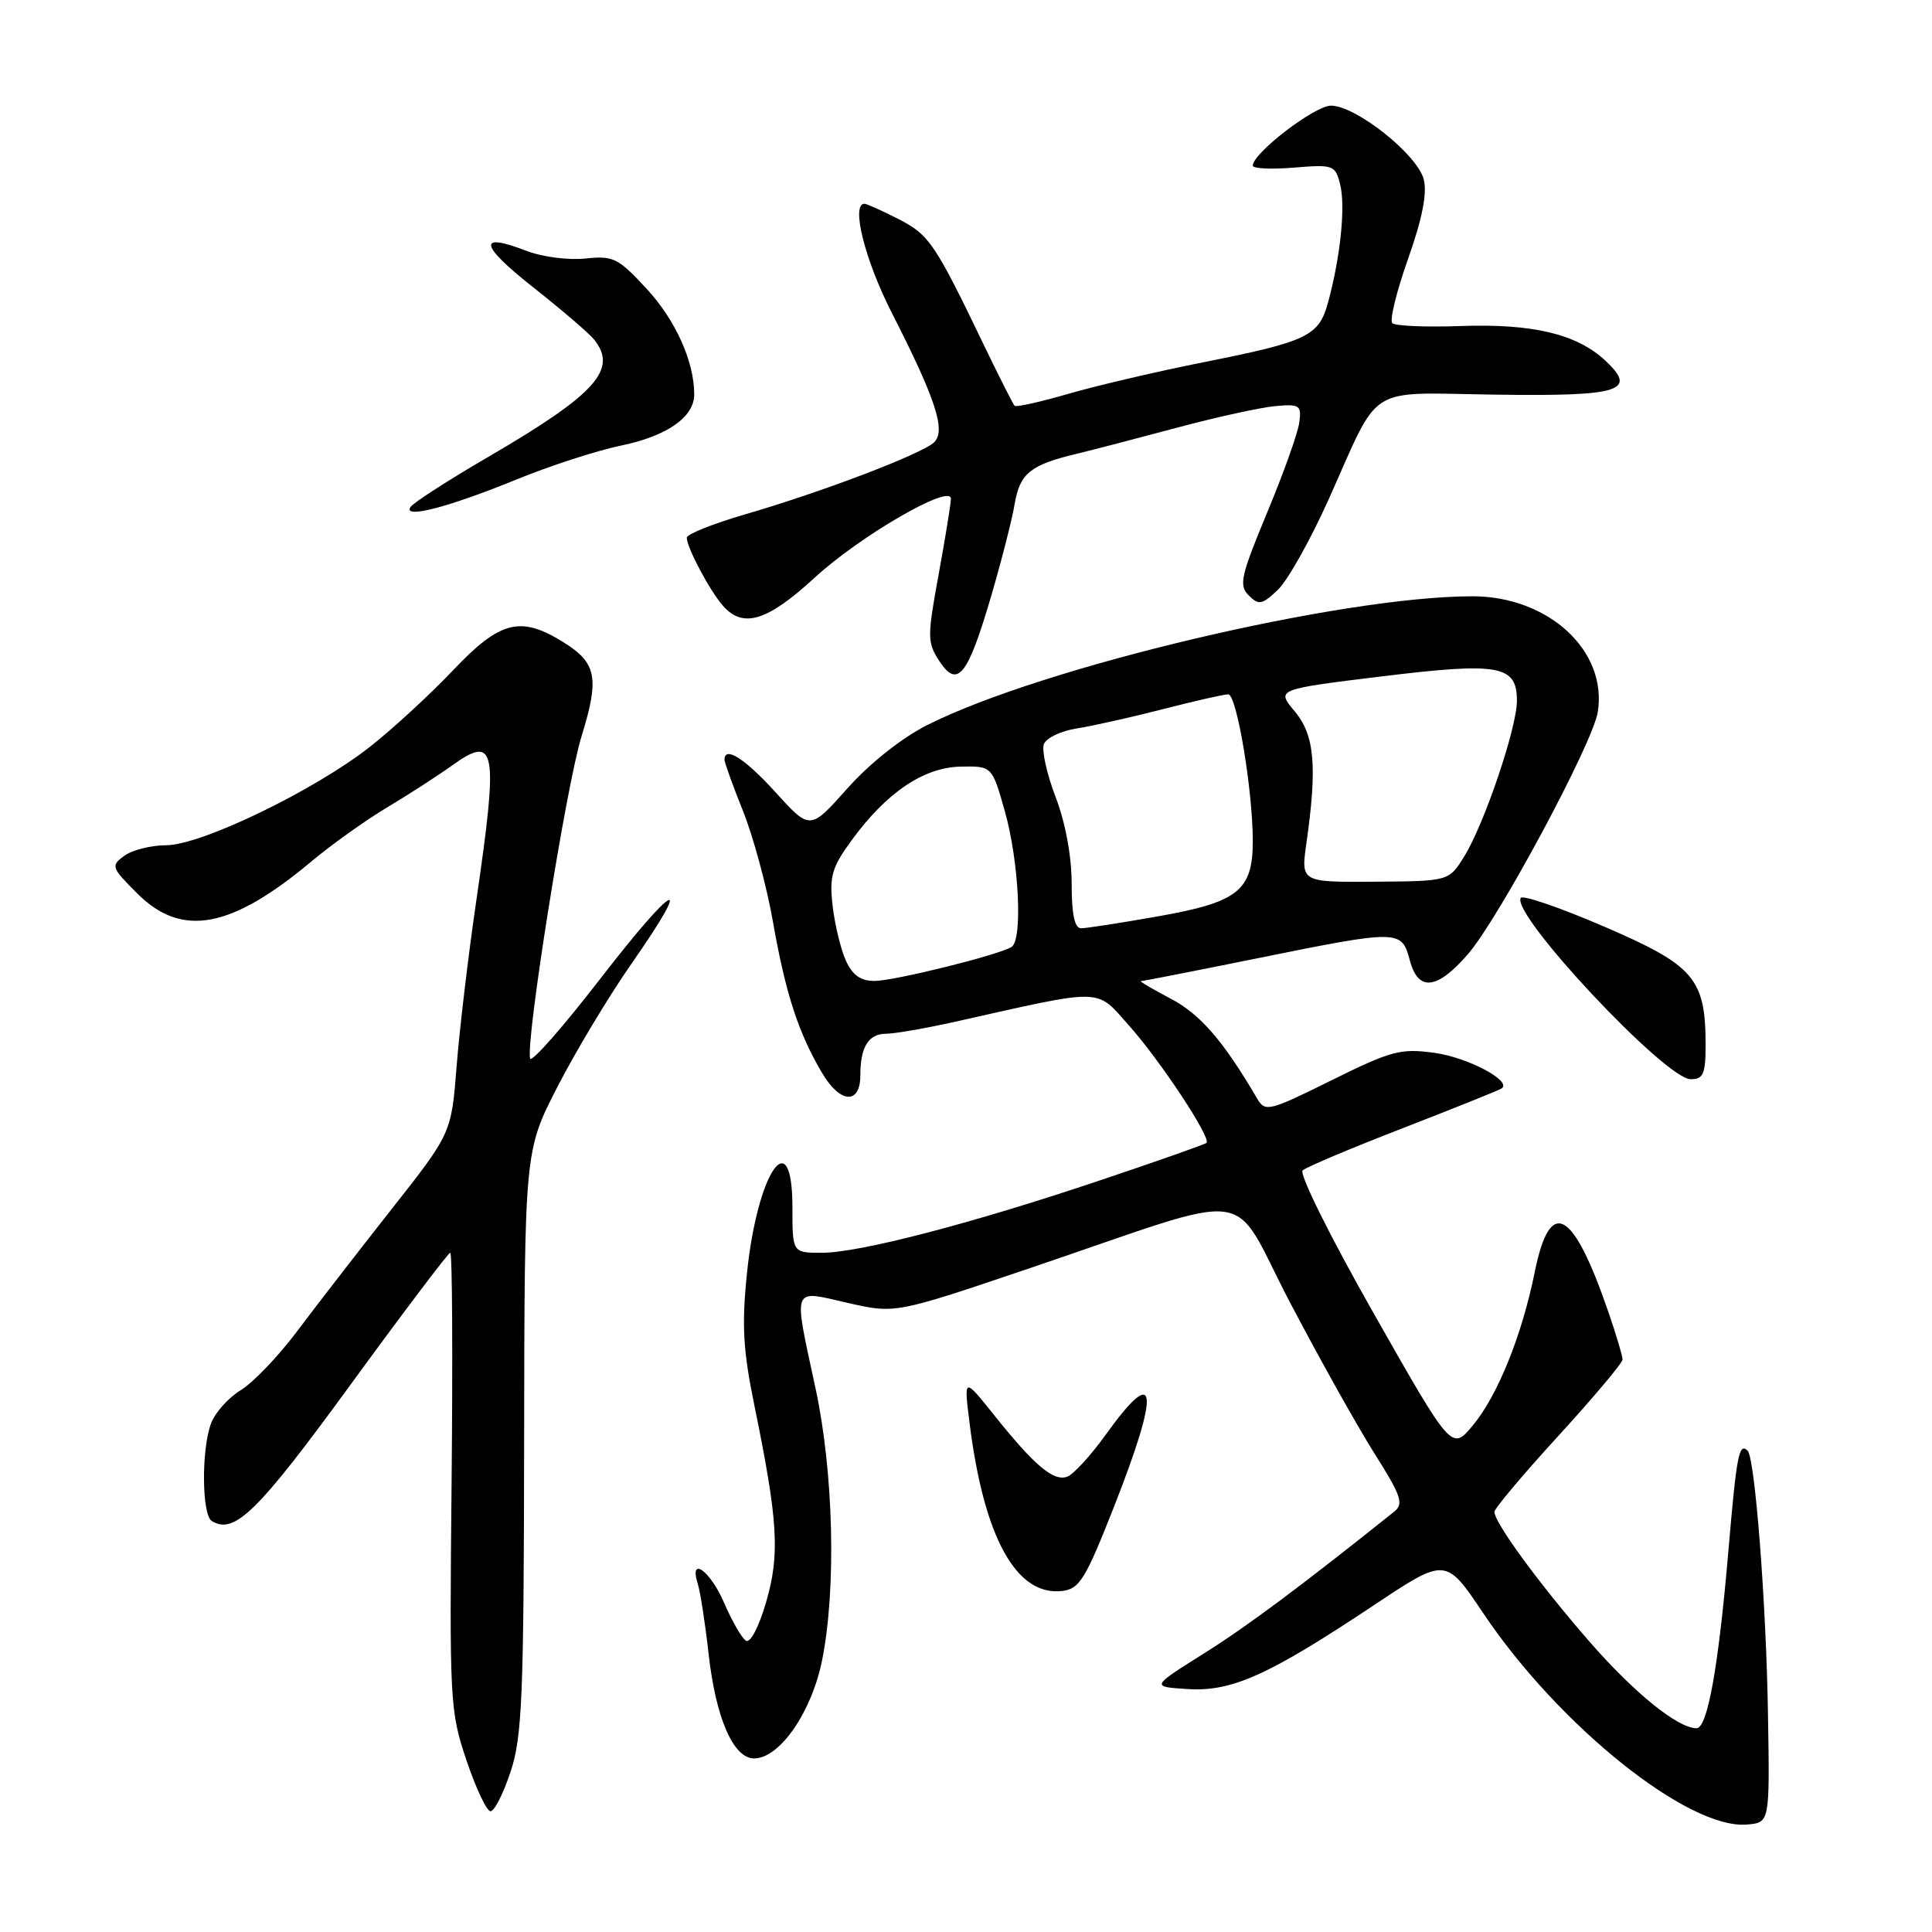 <?xml version="1.0" encoding="UTF-8" standalone="no"?>
<!DOCTYPE svg PUBLIC "-//W3C//DTD SVG 1.1//EN" "http://www.w3.org/Graphics/SVG/1.1/DTD/svg11.dtd" >
<svg xmlns="http://www.w3.org/2000/svg" xmlns:xlink="http://www.w3.org/1999/xlink" version="1.1" viewBox="0 0 256 256">
 <g >
 <path fill="currentColor"
d=" M 234.27 227.32 C 234.04 212.54 232.55 193.22 231.57 192.23 C 230.43 191.10 230.11 192.76 229.02 205.52 C 227.70 220.95 226.25 229.00 224.80 229.00 C 222.32 229.00 216.56 224.34 210.62 217.53 C 203.98 209.91 197.99 201.73 198.02 200.32 C 198.03 199.87 201.85 195.33 206.52 190.23 C 211.18 185.13 215.00 180.59 215.00 180.14 C 215.00 179.68 214.15 176.84 213.11 173.82 C 208.41 160.17 205.40 158.52 203.37 168.51 C 201.67 176.94 198.45 184.92 195.16 188.87 C 192.36 192.24 192.36 192.24 182.04 174.06 C 176.25 163.87 172.11 155.53 172.61 155.08 C 173.10 154.64 179.12 152.10 186.00 149.44 C 192.88 146.77 198.72 144.42 199.00 144.21 C 200.32 143.20 194.46 140.11 190.08 139.51 C 185.59 138.89 184.36 139.22 176.42 143.15 C 168.17 147.24 167.64 147.37 166.60 145.60 C 162.09 137.90 159.03 134.37 155.09 132.31 C 152.67 131.04 150.91 130.00 151.19 130.00 C 151.46 130.00 158.35 128.65 166.50 127.00 C 185.45 123.16 185.72 123.17 186.81 127.25 C 187.91 131.43 190.41 131.16 194.50 126.44 C 198.58 121.74 211.04 98.51 211.71 94.37 C 213.03 86.24 205.18 78.99 195.05 79.01 C 177.63 79.04 138.17 88.37 122.87 96.07 C 119.50 97.77 115.26 101.13 112.29 104.46 C 107.34 110.02 107.34 110.02 102.79 105.01 C 98.73 100.53 96.00 98.78 96.00 100.67 C 96.00 101.04 97.11 104.12 98.47 107.51 C 99.82 110.90 101.60 117.46 102.41 122.09 C 104.09 131.65 105.79 136.87 108.94 142.19 C 111.34 146.25 114.00 146.39 114.00 142.47 C 114.00 138.75 115.07 137.00 117.36 136.98 C 118.54 136.97 122.65 136.26 126.50 135.40 C 146.59 130.90 145.12 130.86 149.65 135.95 C 153.78 140.58 160.53 150.82 159.87 151.44 C 159.66 151.63 153.40 153.84 145.95 156.34 C 128.79 162.12 113.89 166.00 108.89 166.00 C 105.00 166.00 105.00 166.00 105.00 160.00 C 105.00 148.55 100.37 155.22 98.98 168.68 C 98.27 175.61 98.45 178.87 99.98 186.34 C 103.10 201.56 103.36 205.95 101.51 212.30 C 100.56 215.58 99.42 217.76 98.84 217.40 C 98.29 217.06 96.99 214.80 95.95 212.39 C 94.12 208.11 91.25 206.07 92.47 209.91 C 92.80 210.96 93.45 215.14 93.90 219.20 C 94.85 227.67 97.18 233.00 99.92 233.00 C 103.33 233.00 107.58 226.83 108.95 219.90 C 110.83 210.43 110.45 195.07 108.07 184.00 C 105.10 170.17 104.82 170.93 112.32 172.64 C 118.63 174.08 118.63 174.08 136.57 168.00 C 167.20 157.63 162.81 157.06 170.89 172.50 C 174.74 179.85 179.77 188.85 182.06 192.49 C 185.68 198.21 186.04 199.26 184.74 200.30 C 172.33 210.22 165.29 215.47 159.50 219.11 C 152.50 223.50 152.50 223.50 157.37 223.81 C 163.23 224.18 168.11 221.98 182.03 212.71 C 191.57 206.35 191.57 206.35 196.53 213.75 C 206.56 228.69 223.74 242.45 231.50 241.76 C 234.50 241.50 234.50 241.50 234.27 227.32 Z  M 67.66 234.75 C 69.19 230.14 69.41 224.80 69.45 191.00 C 69.50 152.50 69.50 152.50 73.87 144.00 C 76.27 139.32 80.68 131.99 83.68 127.69 C 92.17 115.52 89.49 116.81 79.55 129.68 C 74.62 136.06 70.44 140.82 70.25 140.26 C 69.59 138.27 75.02 104.14 77.05 97.59 C 79.46 89.78 79.07 87.83 74.58 85.05 C 68.94 81.56 66.24 82.26 60.02 88.83 C 56.98 92.03 52.02 96.60 49.00 98.97 C 41.59 104.78 26.64 112.00 22.01 112.00 C 20.02 112.00 17.53 112.63 16.48 113.39 C 14.66 114.72 14.74 114.94 18.19 118.39 C 24.08 124.28 30.60 123.08 41.32 114.10 C 43.96 111.89 48.46 108.68 51.32 106.97 C 54.17 105.27 58.02 102.78 59.87 101.45 C 65.74 97.24 66.07 99.08 63.09 119.50 C 62.04 126.65 60.88 136.47 60.50 141.33 C 59.81 150.17 59.81 150.17 51.80 160.33 C 47.40 165.92 41.78 173.18 39.33 176.45 C 36.87 179.73 33.53 183.21 31.91 184.20 C 30.28 185.19 28.51 187.16 27.98 188.57 C 26.67 191.99 26.73 200.71 28.06 201.54 C 31.05 203.39 34.13 200.37 46.41 183.53 C 53.44 173.89 59.40 166.00 59.66 166.00 C 59.93 166.00 60.00 179.61 59.84 196.25 C 59.55 225.48 59.61 226.73 61.81 233.25 C 63.06 236.96 64.49 240.00 65.00 240.00 C 65.51 240.00 66.70 237.64 67.66 234.75 Z  M 147.67 199.50 C 153.75 184.02 153.35 180.60 146.56 190.04 C 144.57 192.82 142.26 195.35 141.43 195.66 C 139.63 196.36 137.08 194.21 131.72 187.50 C 127.72 182.50 127.72 182.50 128.45 188.38 C 130.34 203.68 134.65 211.54 140.75 210.81 C 143.05 210.54 143.84 209.25 147.67 199.50 Z  M 226.00 138.47 C 226.00 129.68 224.51 127.93 212.63 122.81 C 206.77 120.28 201.77 118.56 201.51 118.98 C 200.18 121.13 220.68 143.00 224.02 143.00 C 225.70 143.00 226.00 142.32 226.00 138.47 Z  M 131.33 79.00 C 132.70 74.33 134.11 68.82 134.45 66.76 C 135.14 62.73 136.53 61.60 142.62 60.14 C 144.75 59.63 150.78 58.06 156.00 56.66 C 161.22 55.26 167.07 53.98 169.00 53.81 C 172.22 53.52 172.47 53.70 172.16 56.00 C 171.98 57.38 170.06 62.75 167.89 67.95 C 164.41 76.33 164.13 77.56 165.46 78.89 C 166.79 80.22 167.22 80.14 169.30 78.18 C 170.59 76.97 173.61 71.60 176.02 66.24 C 183.03 50.62 180.76 52.06 198.03 52.29 C 214.79 52.53 217.06 51.82 212.67 47.74 C 208.89 44.25 203.09 42.87 193.56 43.20 C 188.95 43.37 184.86 43.19 184.49 42.82 C 184.11 42.44 185.05 38.62 186.57 34.32 C 188.45 29.02 189.12 25.62 188.66 23.79 C 187.84 20.50 179.67 14.00 176.36 14.00 C 174.20 14.00 166.00 20.29 166.00 21.95 C 166.00 22.34 168.45 22.46 171.45 22.21 C 176.69 21.78 176.93 21.87 177.58 24.45 C 178.30 27.33 177.63 33.96 176.00 39.98 C 174.78 44.54 173.36 45.23 159.37 48.02 C 153.39 49.21 145.42 51.07 141.65 52.16 C 137.89 53.25 134.64 53.98 134.44 53.77 C 134.24 53.57 132.46 50.05 130.48 45.95 C 123.87 32.20 123.13 31.11 119.04 29.02 C 116.86 27.91 114.84 27.00 114.54 27.00 C 112.74 27.00 114.59 34.43 118.13 41.37 C 124.01 52.91 125.37 57.07 123.77 58.61 C 122.18 60.14 108.99 65.17 98.75 68.15 C 94.49 69.39 91.00 70.78 91.00 71.25 C 91.00 72.54 94.04 78.27 95.78 80.25 C 98.45 83.31 101.66 82.33 107.95 76.54 C 113.98 71.00 126.00 64.04 126.00 66.09 C 126.00 66.71 125.27 71.21 124.38 76.09 C 122.85 84.42 122.86 85.13 124.47 87.60 C 126.88 91.27 128.23 89.57 131.33 79.00 Z  M 68.50 63.51 C 72.90 61.71 79.13 59.69 82.34 59.03 C 88.41 57.77 92.00 55.25 91.99 52.25 C 91.98 47.90 89.52 42.43 85.72 38.31 C 81.90 34.17 81.28 33.86 77.54 34.26 C 75.32 34.49 71.83 34.04 69.78 33.25 C 63.23 30.71 63.53 32.45 70.60 38.03 C 74.40 41.03 78.05 44.15 78.72 44.99 C 81.91 48.95 78.95 52.23 64.75 60.51 C 59.39 63.63 54.72 66.64 54.38 67.20 C 53.40 68.79 59.52 67.18 68.50 63.51 Z  M 112.09 127.30 C 111.41 125.81 110.62 122.55 110.33 120.05 C 109.88 116.11 110.22 114.94 112.84 111.35 C 117.46 105.01 122.40 101.68 127.29 101.58 C 131.45 101.50 131.45 101.50 133.15 107.50 C 135.02 114.15 135.54 124.55 134.03 125.48 C 132.31 126.55 118.58 129.95 115.91 129.98 C 114.05 129.99 112.97 129.23 112.09 127.30 Z  M 142.00 117.09 C 142.00 113.47 141.18 109.02 139.88 105.63 C 138.71 102.58 138.01 99.41 138.32 98.60 C 138.64 97.78 140.61 96.84 142.70 96.52 C 144.79 96.19 149.93 95.04 154.12 93.96 C 158.31 92.88 162.19 92.00 162.75 92.00 C 163.87 92.00 166.00 104.71 166.00 111.43 C 166.00 118.00 164.08 119.54 153.50 121.41 C 148.55 122.29 143.94 123.00 143.25 123.00 C 142.39 123.00 142.00 121.15 142.00 117.09 Z  M 173.11 111.70 C 174.56 101.53 174.19 97.38 171.55 94.25 C 169.11 91.34 169.11 91.34 183.05 89.63 C 198.68 87.72 201.00 88.14 201.00 92.86 C 201.00 96.42 196.69 109.15 194.03 113.46 C 191.99 116.76 191.99 116.76 182.18 116.83 C 172.37 116.90 172.37 116.90 173.11 111.70 Z "/>
</g>
</svg>